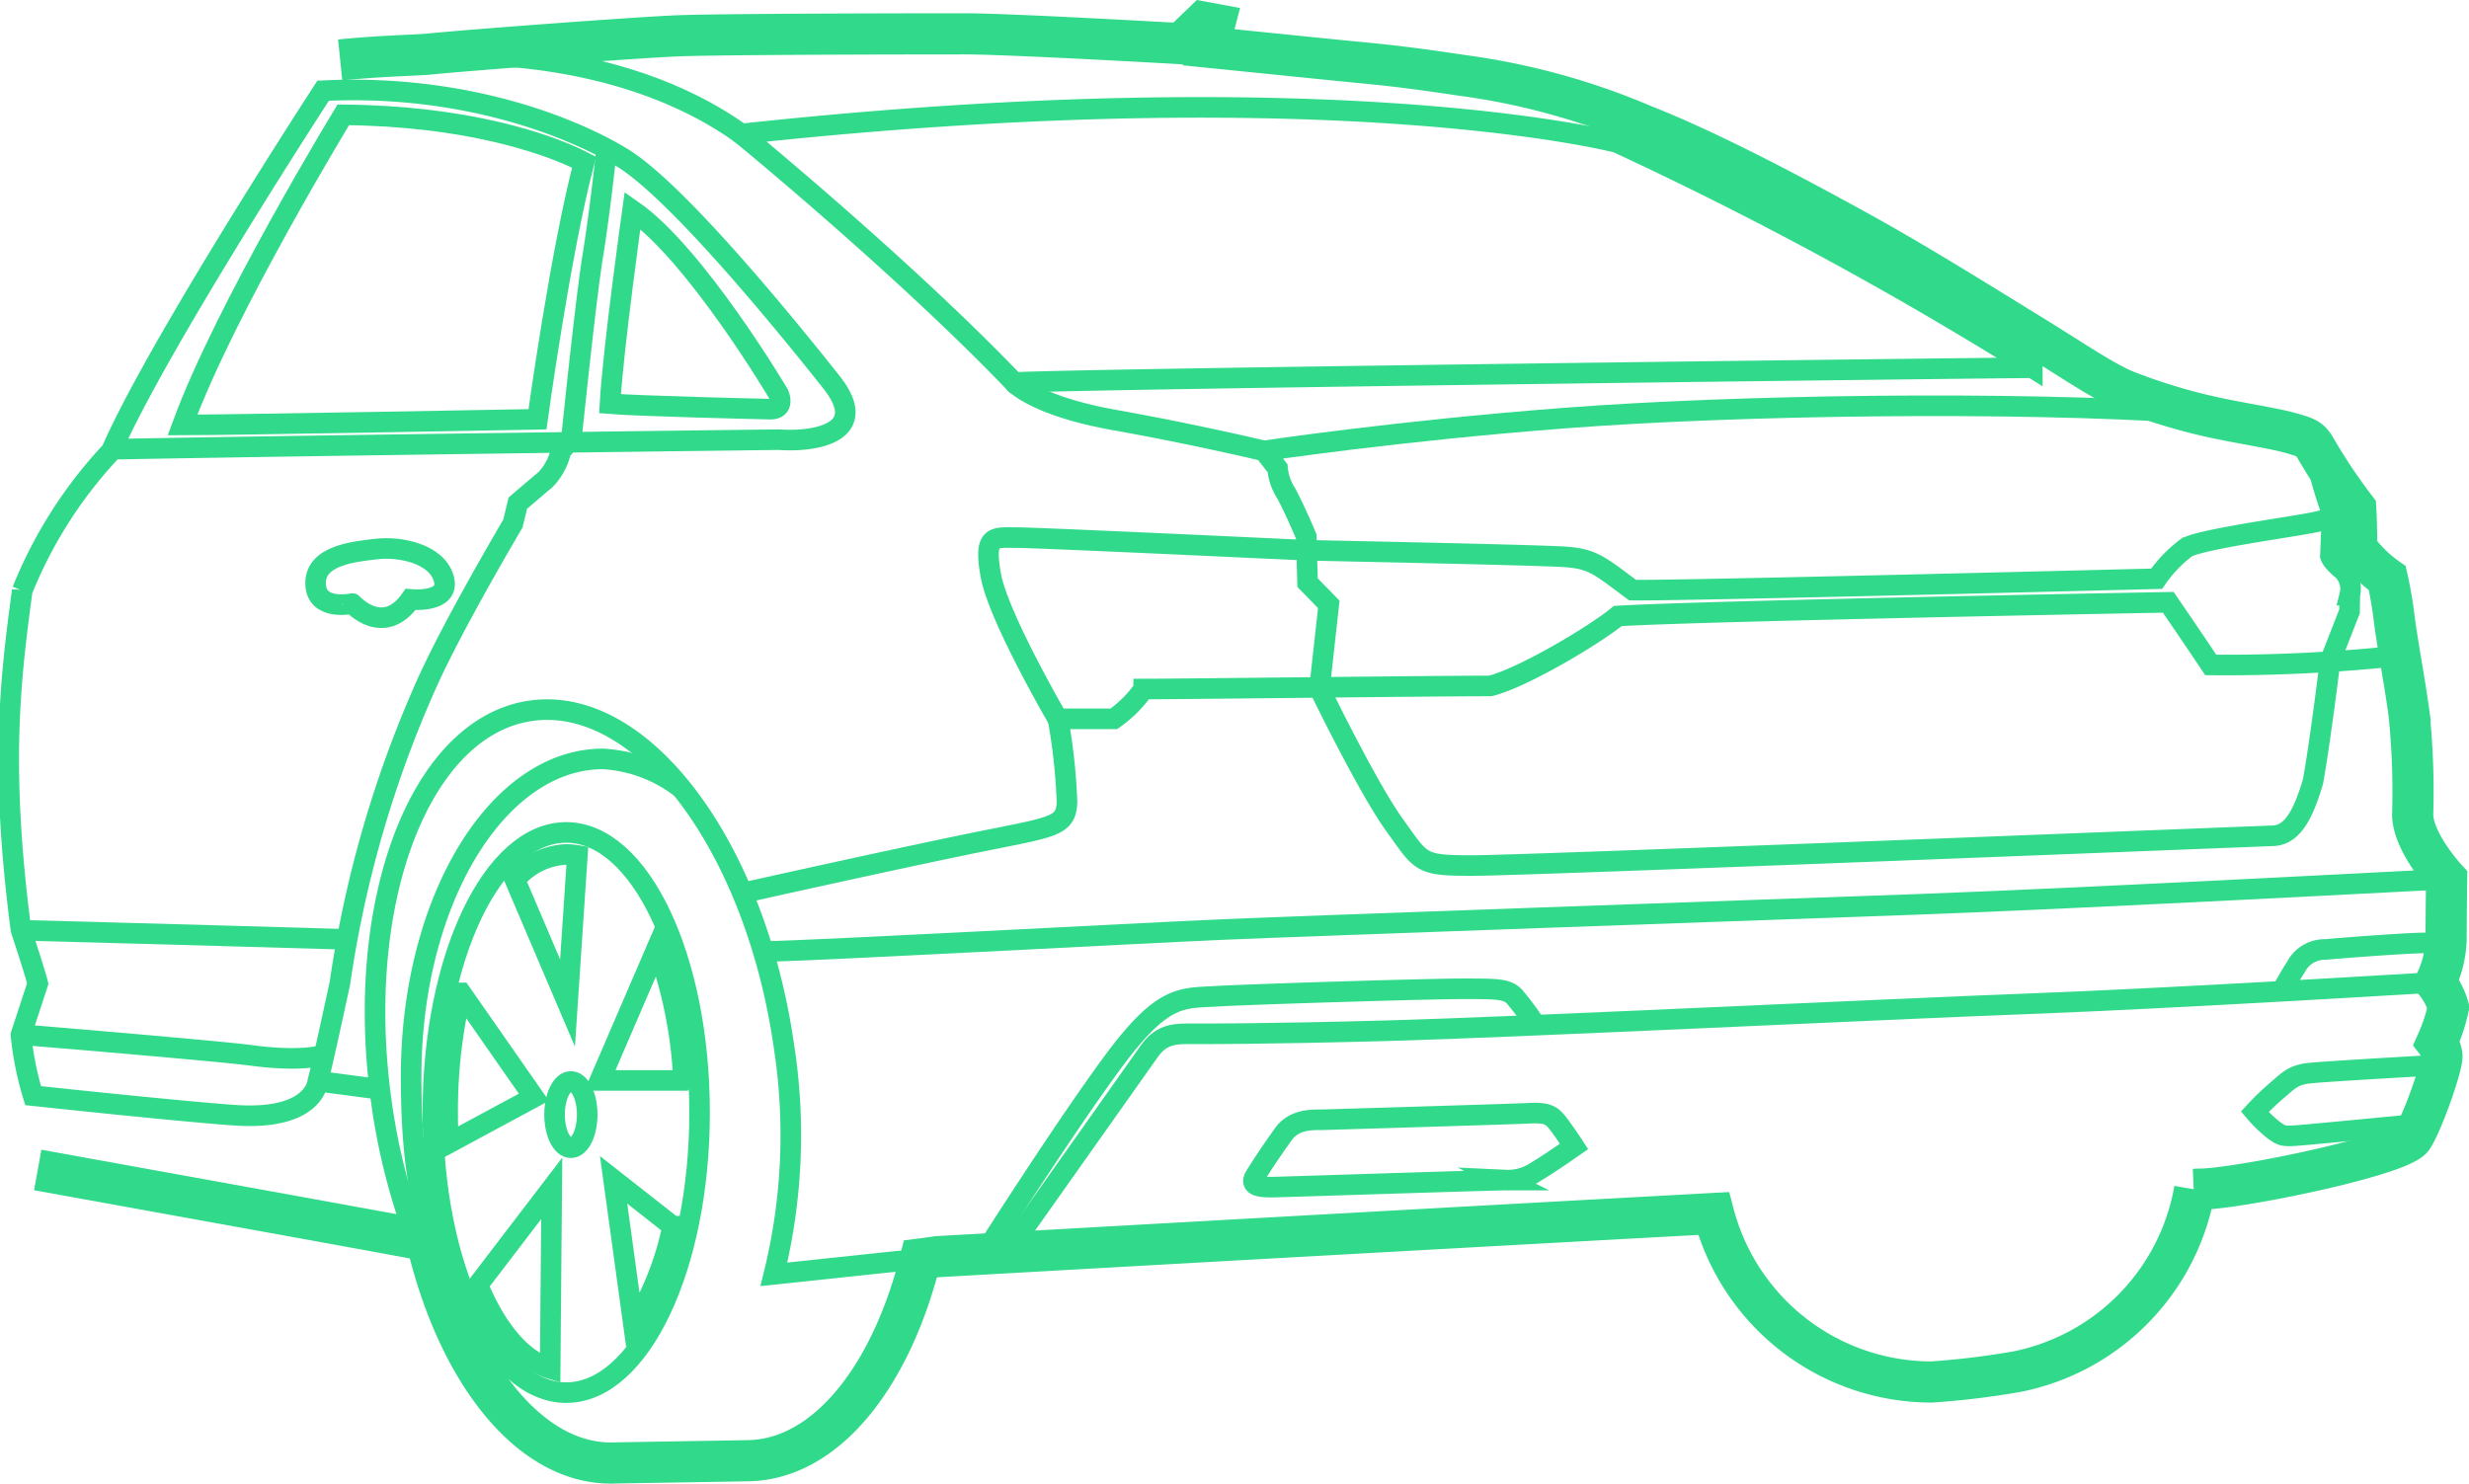 <svg xmlns="http://www.w3.org/2000/svg" width="240.002" height="144.254" viewBox="0 0 240.002 144.254">
  <g id="Driverrearside_rear" transform="translate(0.846 2.155)">
    <path id="Path_15446" data-name="Path 15446" d="M43.8,20.675c3.7-.378,6.67-.428,8.432-.554,4.531-.453,20.212-1.611,24.214-1.787s23.433-.2,27.989-.2,21.118.956,21.118.956L127.716,17l1.082.2-.579,2.24L140.15,20.65c4.732.478,6.066.529,12.786,1.535a67.544,67.544,0,0,1,17.493,4.807c7.073,2.794,15.656,7.45,21.269,10.546s12.786,7.6,16.486,9.867,6.67,4.329,9.011,5.361a56,56,0,0,0,9.338,2.794c2.718.554,5.462.982,6.947,1.41s1.812.554,2.341,1.46a55.052,55.052,0,0,0,3.9,5.839s.1,1.636.1,3.876a12.854,12.854,0,0,0,2.97,2.92,38.068,38.068,0,0,1,.68,4c.4,2.97.982,5.865,1.435,9.187a73.633,73.633,0,0,1,.352,9.766c0,2.744,3.3,6.293,3.3,6.293s-.05,3.549-.05,5.814a10.2,10.2,0,0,1-1.032,4.229,6.854,6.854,0,0,1,1.258,2.441,17.308,17.308,0,0,1-1.133,3.423,2.472,2.472,0,0,1,.5,1.259c.1.805-1.762,6.267-2.844,7.979s-16.361,4.858-20.463,5.009c-.2,0-.453,0-.73.025a21.887,21.887,0,0,1-17.267,17.72,79.13,79.13,0,0,1-8.306,1.007A21.909,21.909,0,0,1,177.3,132.833c-34.709,1.888-75.485,4.2-75.485,4.2s-.6.1-1.611.227c-2.869,11.478-9.187,19.456-16.688,19.607-2.341.05-10.9.176-13.214.227-8.054.151-15.1-8.835-18.1-21.621C45.762,134.267,29.829,131.4,14.4,128.6" transform="translate(-11.577 -17)" fill="none" stroke="#31d98a" stroke-miterlimit="10" stroke-width="4"/>
    <path id="Path_15447" data-name="Path 15447" d="M260.225,53.344s-27.31-7.1-85.125-.831c0,0,15.706,12.862,26.529,24.163,8.407-.4,96.854-1.435,98.969-1.435A366.846,366.846,0,0,0,260.225,53.344Z" transform="translate(-103.89 -41.641)" fill="none" stroke="#31d98a" stroke-miterlimit="10" stroke-width="2"/>
    <path id="Path_15448" data-name="Path 15448" d="M203.586,165.9c-17.669-1.183-44.324-.78-60.861.478S113.2,169.6,113.2,169.6" transform="translate(8.702 -127.896)" fill="none" stroke="#31d98a" stroke-miterlimit="10" stroke-width="2"/>
    <path id="Path_15449" data-name="Path 15449" d="M52.224,156.2s1.988,2.265,9.766,3.65,14.523,3,14.523,3l1.309,1.686A5.386,5.386,0,0,0,78.677,167c.906,1.686,1.938,4.178,1.938,4.178l.126,4.48,2.064,2.114-.906,8.18s4.682,9.665,7.324,13.315,2.391,3.9,7.551,3.9S171,200.4,174.55,200.273c1.611-.05,2.794-1.384,3.927-5.286.7-3.851,1.661-11.7,1.661-11.7l1.888-4.833.025-1.586a2.535,2.535,0,0,0-.73-2.467c-1.032-.831-1.158-1.334-1.158-1.334l.176-4.128s-1.686-4.581-1.485-5.99" transform="translate(45.516 -121.164)" fill="none" stroke="#31d98a" stroke-miterlimit="10" stroke-width="2"/>
    <path id="Path_15450" data-name="Path 15450" d="M152.139,204.8a16.987,16.987,0,0,1-4.3,1.41c-2.593.5-10.8,1.611-12.157,2.416a12.827,12.827,0,0,0-2.895,3.02s-46.237,1.183-50.944,1.107c-3.146-2.341-3.826-3.02-6.418-3.222s-24.767-.629-25.22-.654" transform="translate(76.007 -157.531)" fill="none" stroke="#31d98a" stroke-miterlimit="10" stroke-width="2"/>
    <path id="Path_15451" data-name="Path 15451" d="M170.233,227.559a158.183,158.183,0,0,1-18.424.906c-1.863-2.794-4.128-6.091-4.128-6.091s-45.256.831-53.512,1.334c-2.265,1.863-9.187,5.99-12.384,6.8-5.865,0-30.1.3-33.7.3a11.947,11.947,0,0,1-2.895,2.895H39.727s-5.764-9.892-6.494-13.919.3-3.7,2.467-3.7,28.266,1.233,28.266,1.233" transform="translate(62.241 -165.968)" fill="none" stroke="#31d98a" stroke-miterlimit="10" stroke-width="2"/>
    <path id="Path_15452" data-name="Path 15452" d="M578.413,286.1a56.513,56.513,0,0,1,.881,8.155c-.126,2.366-1.309,2.341-8.986,3.9s-22.452,4.858-22.452,4.858" transform="translate(-476.42 -218.368)" fill="none" stroke="#31d98a" stroke-miterlimit="10" stroke-width="2"/>
    <path id="Path_15453" data-name="Path 15453" d="M178.529,348s-35.515,1.888-51.548,2.467-58.671,2.064-67.38,2.442-39.24,2.039-44.5,2.139" transform="translate(58.451 -264.688)" fill="none" stroke="#31d98a" stroke-miterlimit="10" stroke-width="2"/>
    <path id="Path_15454" data-name="Path 15454" d="M158.339,387.9s-25.5,1.561-39.618,2.089-50.038,2.29-62.271,2.618-17.493.3-18.953.3-2.92-.1-4.178,1.686S19.4,414.278,19.4,414.278" transform="translate(77.559 -294.545)" fill="none" stroke="#31d98a" stroke-miterlimit="10" stroke-width="2"/>
    <path id="Path_15455" data-name="Path 15455" d="M420.588,393.949a25.776,25.776,0,0,0-2.089-2.819c-.73-.73-1.686-.73-5.034-.73s-20.614.529-23.962.73-5.135-.2-9.942,6.293S366.9,416.275,366.9,416.275" transform="translate(-272.156 -296.415)" fill="none" stroke="#31d98a" stroke-miterlimit="10" stroke-width="2"/>
    <path id="Path_15456" data-name="Path 15456" d="M35.622,419.8s-11.15.629-12.736.805-2.039.755-3.171,1.712a25.254,25.254,0,0,0-2.114,2.039,13.3,13.3,0,0,0,1.812,1.762c.831.6.931.654,2.517.529s11.729-1.108,11.729-1.108" transform="translate(200.729 -318.415)" fill="none" stroke="#31d98a" stroke-miterlimit="10" stroke-width="2"/>
    <path id="Path_15457" data-name="Path 15457" d="M31.507,373.183s0-.579-2.441-.5-7.828.5-9.187.629a3.149,3.149,0,0,0-2.869,1.661c-.805,1.259-1.41,2.416-1.41,2.416" transform="translate(205.347 -283.15)" fill="none" stroke="#31d98a" stroke-miterlimit="10" stroke-width="2"/>
    <path id="Path_15458" data-name="Path 15458" d="M358.743,439.071c-.982,0-2.693-.05-3.725,1.384s-2.114,3.046-2.744,4.077.554,1.108,1.888,1.082,21.042-.68,22.452-.68a4.893,4.893,0,0,0,3-.856c1.057-.6,3.65-2.416,3.65-2.416s-1.284-1.963-1.837-2.567-1.158-.73-2.618-.654S358.743,439.071,358.743,439.071Z" transform="translate(-231.101 -332.35)" fill="none" stroke="#31d98a" stroke-miterlimit="10" stroke-width="2"/>
    <path id="Path_15459" data-name="Path 15459" d="M671.8,29.628s17.82-1.535,30.557,7.979" transform="translate(-630.668 -26.382)" fill="none" stroke="#31d98a" stroke-miterlimit="10" stroke-width="2"/>
    <path id="Path_15460" data-name="Path 15460" d="M601.609,333.288a61.973,61.973,0,0,1-3.071-12.434c-2.769-19.557,3.725-36.648,14.523-38.183s21.8,13.088,24.591,32.646a56.482,56.482,0,0,1-.982,22.15l15.907-1.686" transform="translate(-562.289 -215.719)" fill="none" stroke="#31d98a" stroke-miterlimit="10" stroke-width="2"/>
    <path id="Path_15461" data-name="Path 15461" d="M723.078,304.469a13.66,13.66,0,0,0-7.626-2.869c-10.295,0-18.651,13.818-18.651,30.859,0,5.789.453,11.226,2.14,15.857" transform="translate(-657.682 -229.966)" fill="none" stroke="#31d98a" stroke-miterlimit="10" stroke-width="2"/>
    <ellipse id="Ellipse_21" data-name="Ellipse 21" cx="12.963" cy="27.234" rx="12.963" ry="27.234" transform="translate(41.232 78.782)" fill="none" stroke="#31d98a" stroke-miterlimit="10" stroke-width="2"/>
    <path id="Path_15462" data-name="Path 15462" d="M660.854,89.7s-1.888,13.466-2.19,18.8c2.718.227,14.12.5,15.58.529s.831-1.435.831-1.435S667.02,93.979,660.854,89.7Z" transform="translate(-600.215 -71.402)" fill="none" stroke="#31d98a" stroke-miterlimit="10" stroke-width="2"/>
    <path id="Path_15463" data-name="Path 15463" d="M750.031,52.8s-11.5,18.878-15.631,30.154c4.908,0,34.508-.554,34.508-.554s2.215-16.184,4.531-24.994C769.789,55.518,761.835,52.9,750.031,52.8Z" transform="translate(-717.507 -43.79)" fill="none" stroke="#31d98a" stroke-miterlimit="10" stroke-width="2"/>
    <line id="Line_125" data-name="Line 125" x1="5.915" y1="0.78" transform="translate(30.057 102.97)" fill="none" stroke="#31d98a" stroke-miterlimit="10" stroke-width="2"/>
    <path id="Path_15464" data-name="Path 15464" d="M691.705,48.726s-.629,6.041-1.359,10.546-1.988,16.99-2.064,17.544-1.032,1.435-1.032,1.435a5.884,5.884,0,0,1-1.51,2.844c-1.108.931-2.693,2.29-2.693,2.29l-.478,1.988S676.779,95.14,674.162,101a109.878,109.878,0,0,0-8.407,29.046c-1.913,8.885-2.14,9.514-2.14,9.514s-.2,3.826-7.9,3.348c-2.517-.151-10.37-.906-19.783-1.913a30.338,30.338,0,0,1-1.183-5.915l1.636-4.984s-.2-.881-1.636-5.235c-2.039-15.681-1.082-24.063.126-32.973a43.467,43.467,0,0,1,8.659-13.567c4.43-10.219,20.589-35.037,20.589-35.037,15.052-.73,25.673,4.38,29.2,6.595,5.462,3.423,16.285,16.788,20.211,21.747s-1.661,5.839-5.084,5.588c0,0-41.958.5-64.914.931" transform="translate(-633.558 -36.62)" fill="none" stroke="#31d98a" stroke-miterlimit="10" stroke-width="2"/>
    <g id="Group_6782" data-name="Group 6782" transform="translate(42.667 80.921)">
      <path id="Path_15465" data-name="Path 15465" d="M705.967,388.488c-2.769-.831-5.236-3.8-7.023-8.13l7.173-9.388Zm12.962-28.014H710.8l5.562-12.912A43.321,43.321,0,0,1,718.93,360.473Zm-4.858,23.786-1.938-14.12,5.739,4.506A29.592,29.592,0,0,1,714.072,384.259ZM707.528,338.5a7.529,7.529,0,0,1,1.082.1l-.956,14.347-5.109-11.981A6.942,6.942,0,0,1,707.528,338.5Zm-10.219,13.466,7.073,10.144-8.306,4.48c-.05-.982-.075-1.963-.075-2.97A50.466,50.466,0,0,1,697.309,351.966Z" transform="translate(-696 -338.5)" fill="none" stroke="#31d98a" stroke-miterlimit="10" stroke-width="2"/>
      <ellipse id="Ellipse_22" data-name="Ellipse 22" cx="1.586" cy="3.222" rx="1.586" ry="3.222" transform="translate(10.395 22.074)" fill="none" stroke="#31d98a" stroke-miterlimit="10" stroke-width="2"/>
    </g>
    <path id="Path_15466" data-name="Path 15466" d="M835.2,408.1c10.874.906,19.985,1.712,22.1,1.988,5.261.73,7.249,0,7.249,0" transform="translate(-833.988 -309.66)" fill="none" stroke="#31d98a" stroke-miterlimit="10" stroke-width="2"/>
    <path id="Path_15467" data-name="Path 15467" d="M858.038,368.681s-16.939-.5-31.538-.881" transform="translate(-825.288 -279.504)" fill="none" stroke="#31d98a" stroke-miterlimit="10" stroke-width="2"/>
    <path id="Path_15468" data-name="Path 15468" d="M797.5,225.262s3.926.4,3.222-2.039-4.3-3.121-6.494-2.869-5.99.6-5.965,3.348,3.574,1.963,3.574,1.963S794.833,229.012,797.5,225.262Z" transform="translate(-758.433 -169.133)" fill="none" stroke="#31d98a" stroke-miterlimit="10" stroke-width="2"/>
  </g>
</svg>
